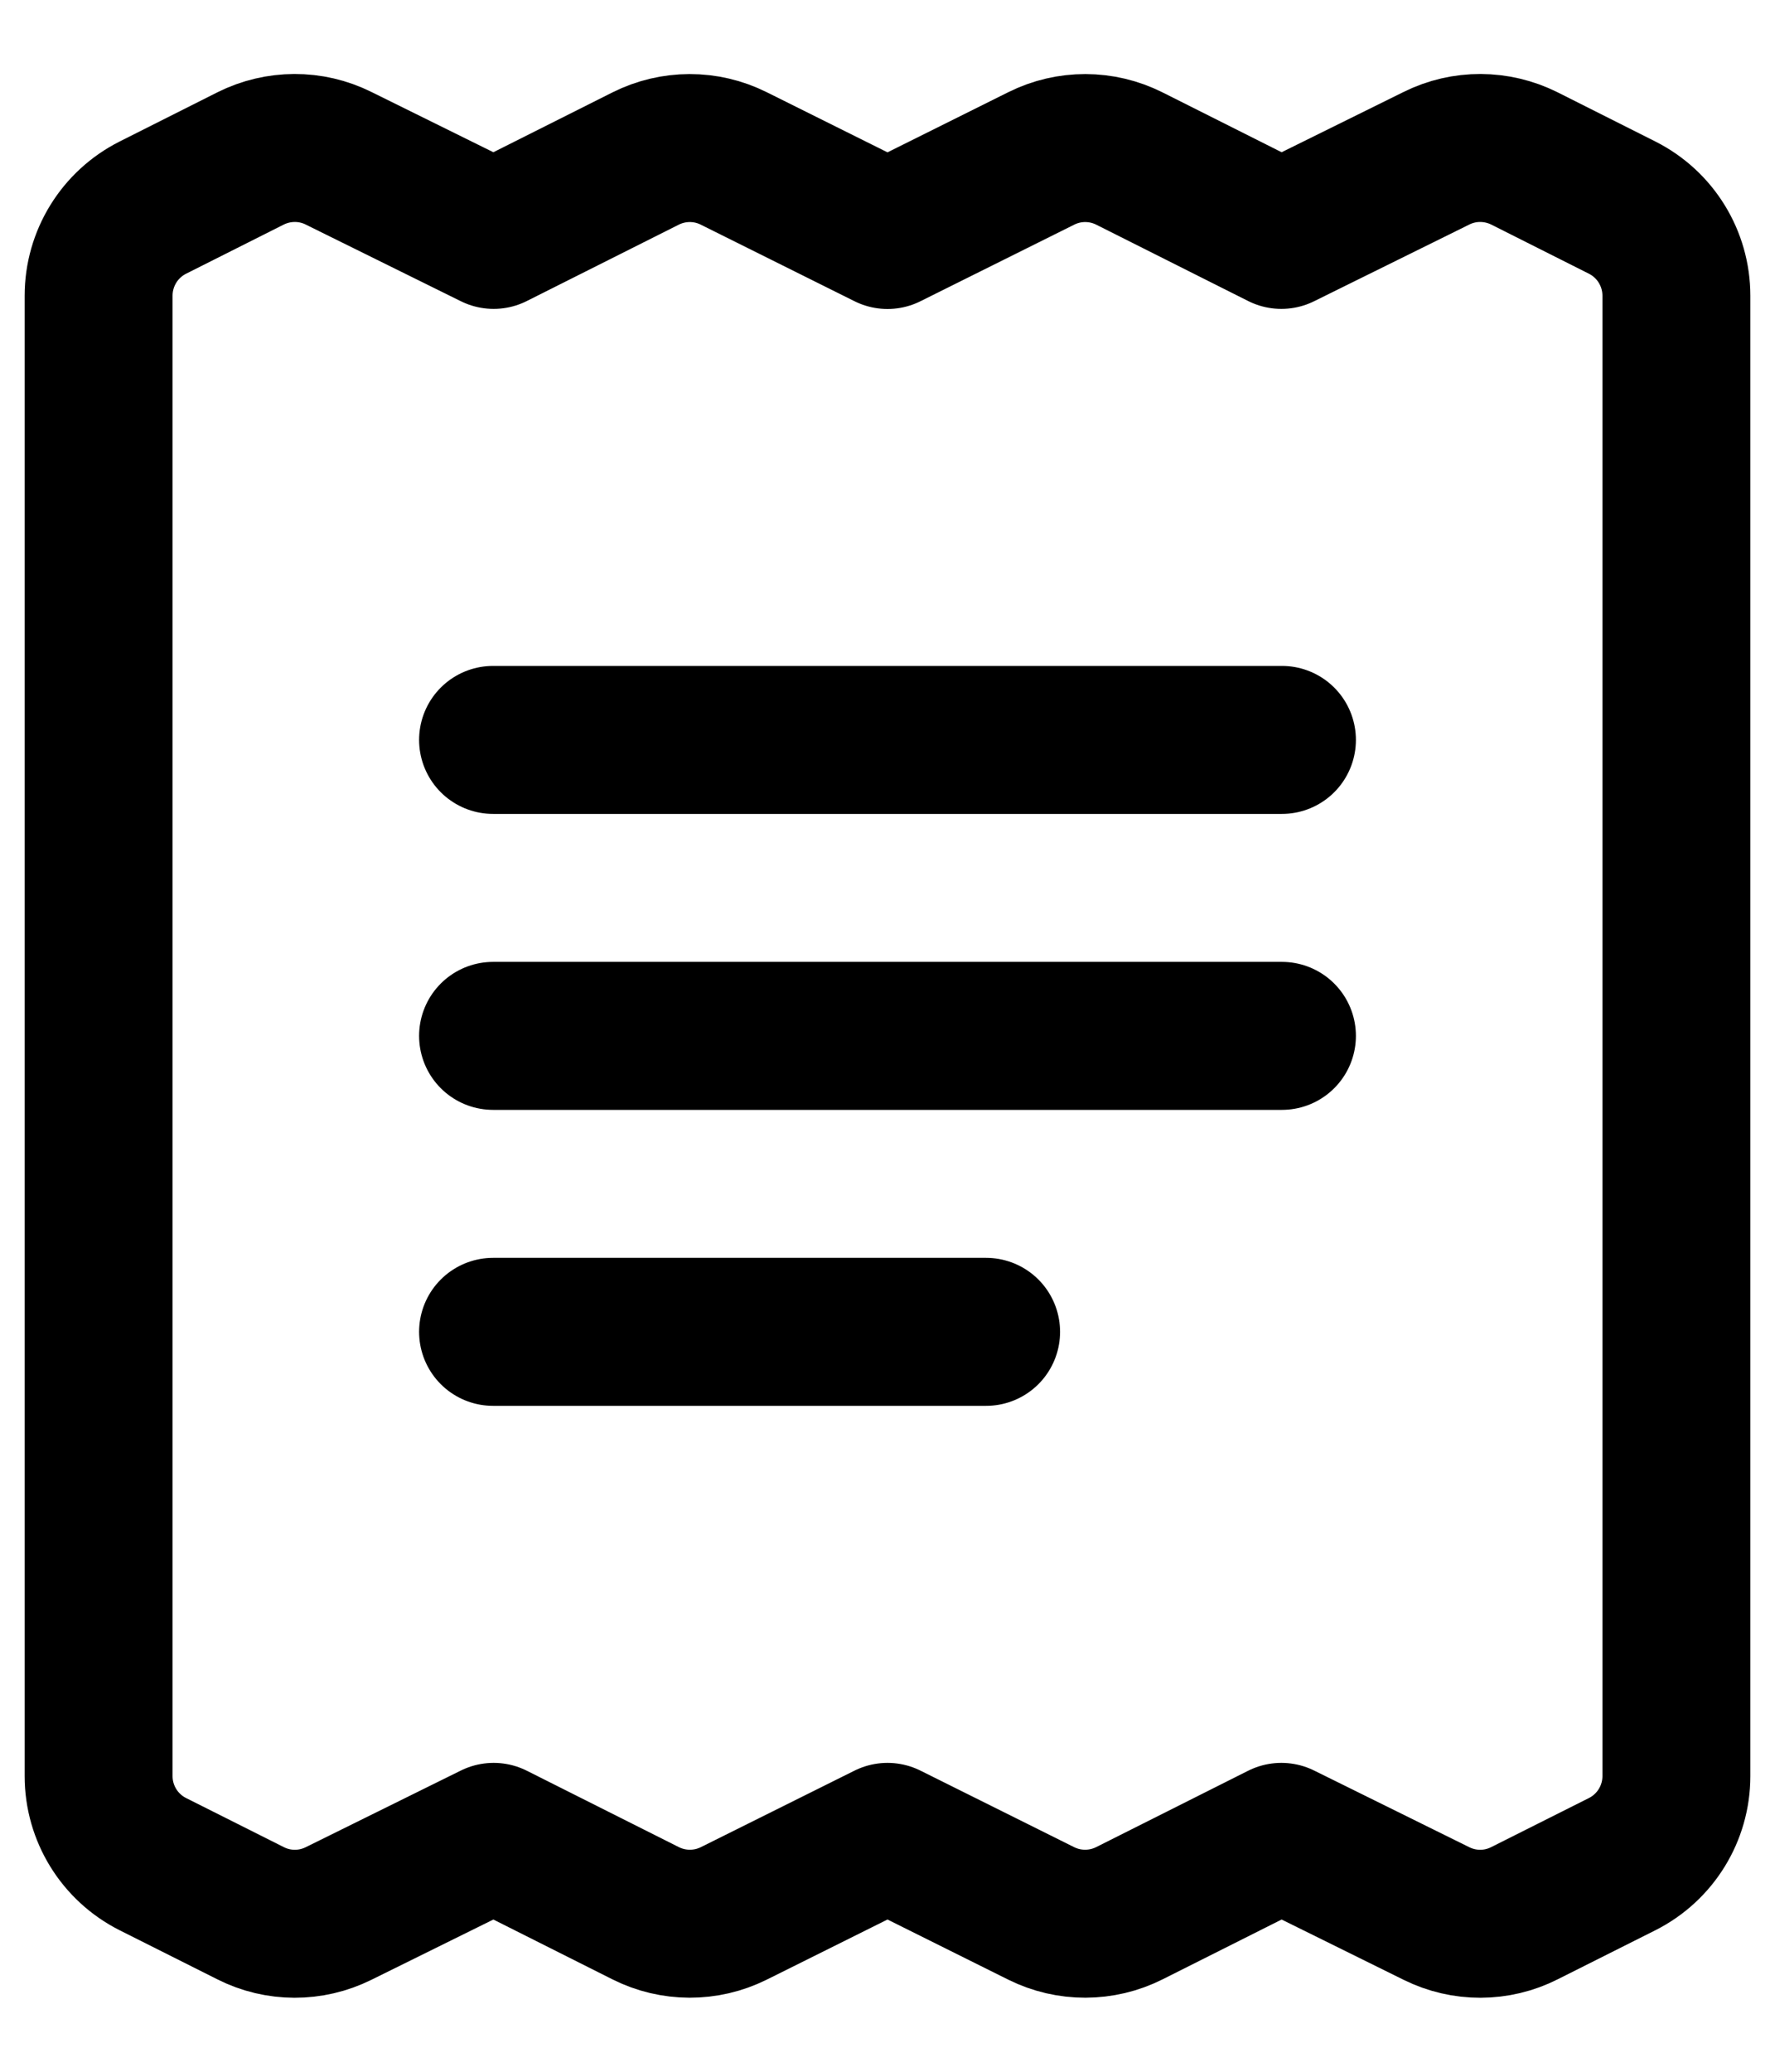 <svg width="18" height="21" viewBox="0 0 18 21" fill="none" xmlns="http://www.w3.org/2000/svg">
<path d="M13 7.5H5M13 10.5H5M10 13.5H5M16.449 18.896L15.459 19.393C15.178 19.535 14.848 19.535 14.567 19.396L12.994 18.619L11.453 19.393C11.172 19.534 10.841 19.535 10.559 19.395L9 18.619L7.441 19.395C7.159 19.535 6.828 19.534 6.547 19.393L5.006 18.619L3.433 19.396C3.152 19.535 2.822 19.535 2.541 19.393L1.551 18.896C1.213 18.726 1 18.381 1 18.003V2.998C1 2.619 1.213 2.274 1.551 2.104L2.541 1.606C2.821 1.466 3.152 1.464 3.433 1.604L5.006 2.381L6.547 1.607C6.828 1.466 7.159 1.465 7.441 1.606L9 2.382L10.559 1.606C10.841 1.465 11.172 1.466 11.453 1.607L12.994 2.381L14.567 1.604C14.848 1.464 15.178 1.466 15.459 1.606L16.449 2.104C16.787 2.274 17 2.619 17 2.998V18.003C17 18.381 16.787 18.726 16.449 18.896Z" stroke="#000" stroke-width="1.5" stroke-linecap="round" stroke-linejoin="round"/>
</svg>
